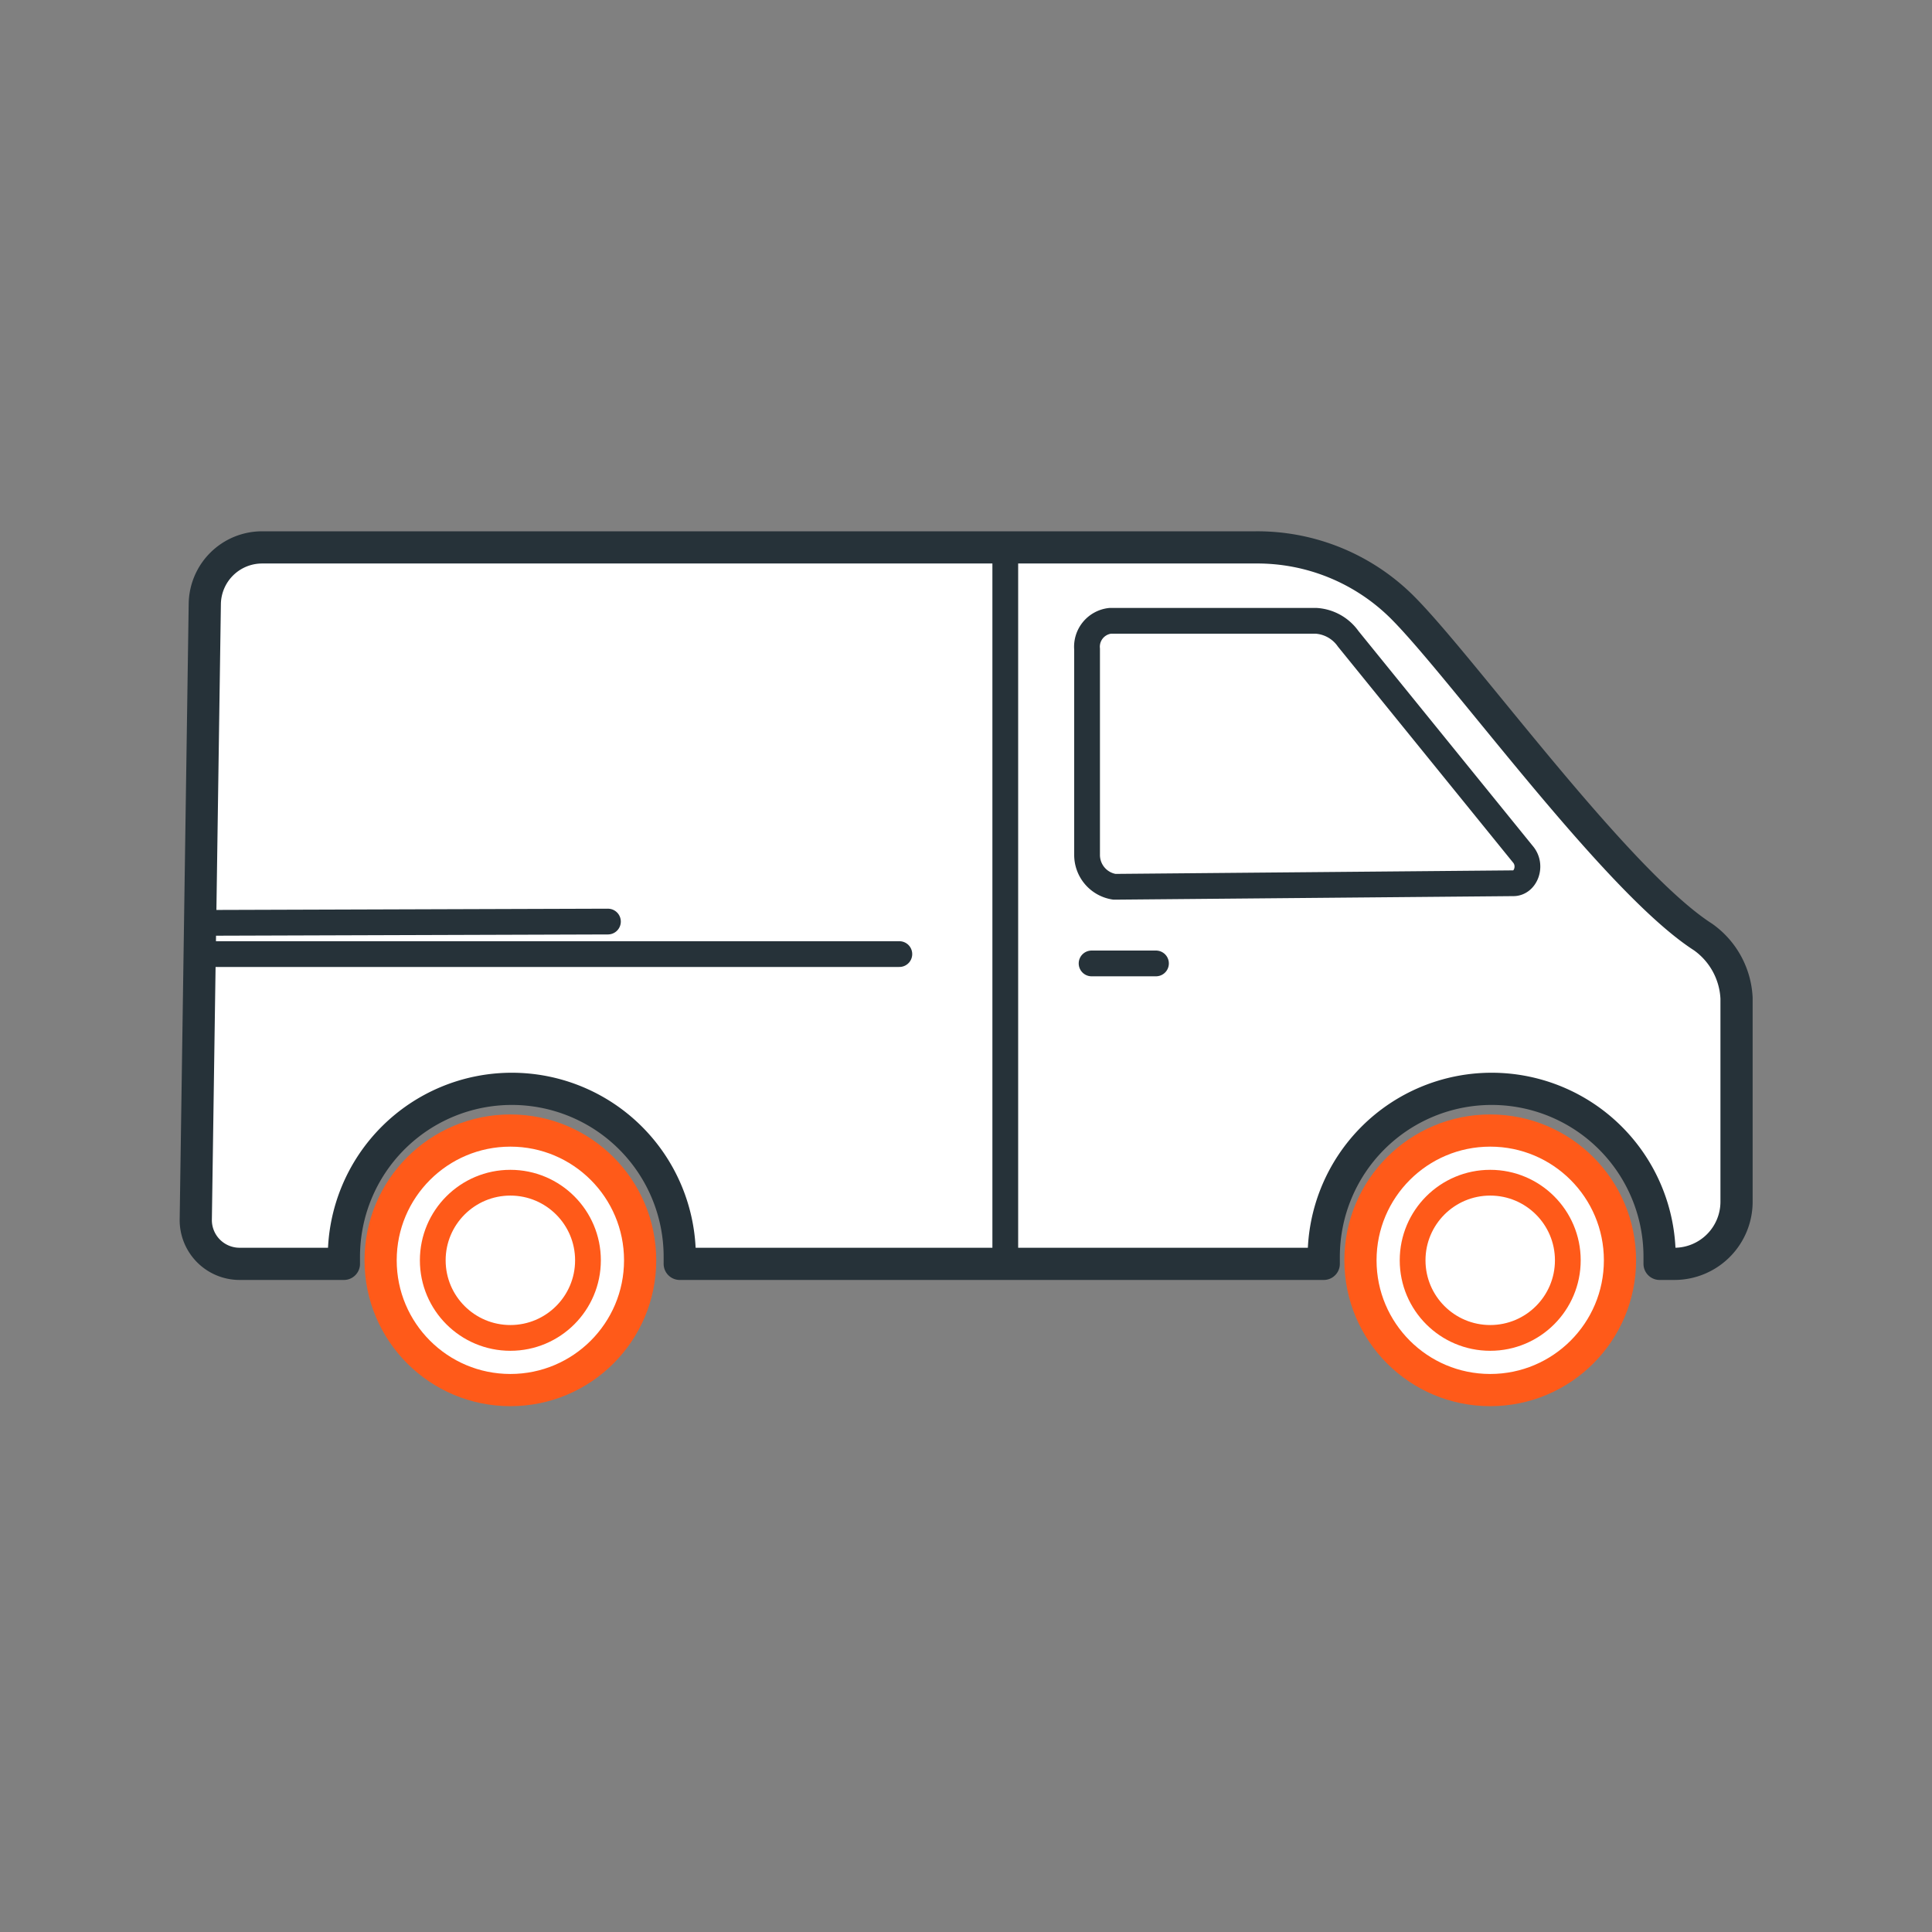 <svg xmlns="http://www.w3.org/2000/svg" width="60" height="60" viewBox="0 0 60 60"><rect x="0" y="0" width="60" height="60" fill="#808080" stroke="none"/><title>выезд-мастера</title><g id="Слой_2" data-name="Слой 2"><g id="Слой_1-2" data-name="Слой 1"><rect width="60" height="60" fill="none"/><path d="M52.89,29.1c-2.71-1.74-7.52-8.44-9.37-10.27A6.38,6.38,0,0,0,39,17H8.14a1.78,1.78,0,0,0-1.78,1.75L6.08,37.87a1.36,1.36,0,0,0,1.36,1.38h3.24c0-.07,0-.15,0-.22a5.21,5.21,0,0,1,10.43,0c0,.08,0,.15,0,.22h20c0-.07,0-.15,0-.22a5.21,5.21,0,1,1,10.43,0c0,.08,0,.15,0,.22H52a1.93,1.93,0,0,0,1.93-1.93V31A2.47,2.47,0,0,0,52.89,29.1Z" fill="#ffffff" stroke="#263239" stroke-linejoin="round"/><circle cx="15.85" cy="39.14" r="4.03" fill="#ffffff" stroke="#ff5a19" stroke-miterlimit="10"/><circle cx="15.85" cy="39.14" r="2.41" fill="#ffffff" stroke="#ff5a19" stroke-miterlimit="10" stroke-width="0.8"/><circle cx="46.28" cy="39.14" r="4.03" fill="#ffffff" stroke="#ff5a19" stroke-miterlimit="10"/><circle cx="46.28" cy="39.14" r="2.41" fill="#ffffff" stroke="#ff5a19" stroke-miterlimit="10" stroke-width="0.8"/><path d="M47,27.43l-12.39.11a1,1,0,0,1-.85-1V20.16a.81.81,0,0,1,.72-.88h6.39a1.32,1.32,0,0,1,1,.56l5.45,6.72C47.58,26.91,47.37,27.43,47,27.43Z" fill="#ffffff" stroke="#263239" stroke-linejoin="round" stroke-width="0.8"/><line x1="6.42" y1="28.66" x2="18.88" y2="28.62" fill="#ffffff" stroke="#263239" stroke-linecap="round" stroke-miterlimit="10" stroke-width="0.8"/><line x1="6.59" y1="29.63" x2="27.93" y2="29.63" fill="#ffffff" stroke="#263239" stroke-linecap="round" stroke-miterlimit="10" stroke-width="0.8"/><line x1="31.22" y1="16.83" x2="31.22" y2="38.99" fill="#ffffff" stroke="#263239" stroke-miterlimit="10" stroke-width="0.8"/><line x1="33.9" y1="29.92" x2="35.9" y2="29.92" fill="#ffffff" stroke="#263239" stroke-linecap="round" stroke-miterlimit="10" stroke-width="0.8"/></g></g></svg>
